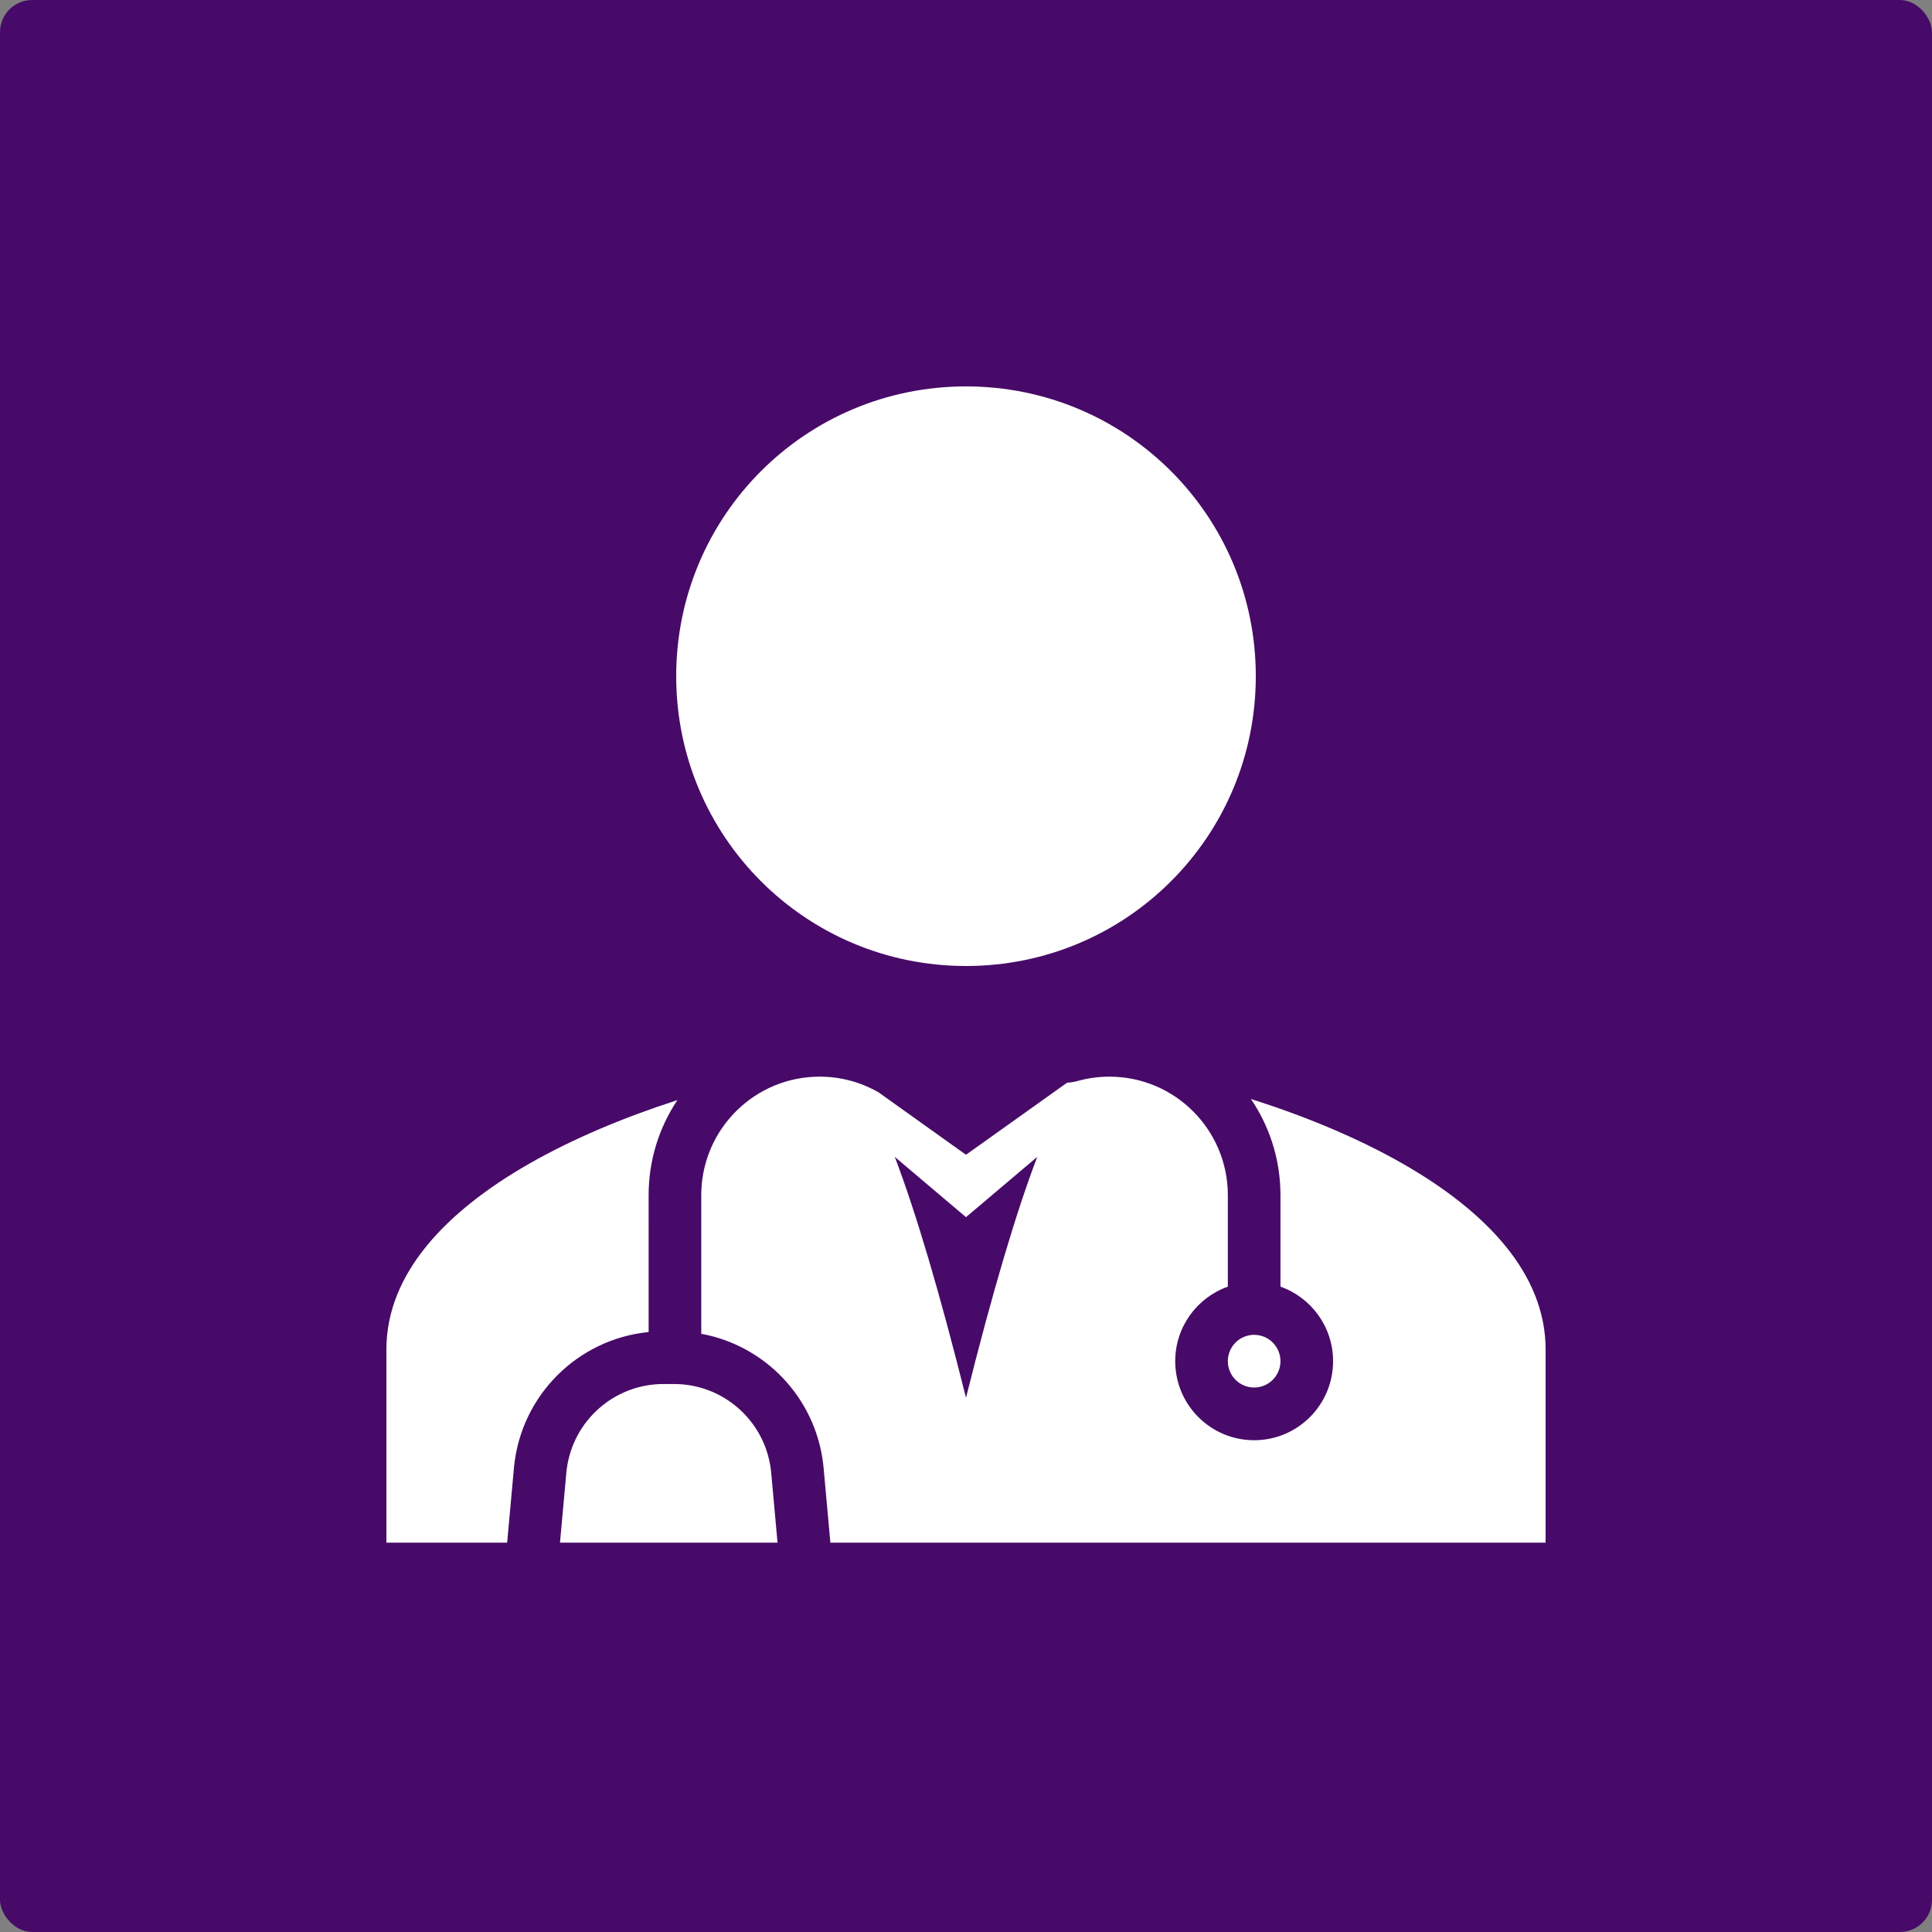 <?xml version="1.0" encoding="UTF-8"?>
<svg width="120px" height="120px" viewBox="0 0 120 120" version="1.1" xmlns="http://www.w3.org/2000/svg" xmlns:xlink="http://www.w3.org/1999/xlink">
    <rect x="0" y="0" width="120" height="120" fill="#808080" stroke="none"/>
    <title>Physician_filler</title>
    <g id="✅-Branded" stroke="none" stroke-width="1" fill="none" fill-rule="evenodd">
        <g id="Physician_filler">
            <rect id="Rectangle" fill="#470A68" x="0" y="0" width="120" height="120" rx="2"></rect>
            <g id="Group" transform="translate(24, 24)" fill="#FFFFFF" fill-rule="nonzero">
                <path d="M54,18 C54,27.96 45.96,36 36,36 C26.04,36 18,27.96 18,18 C18,8.04 26.04,0 36,0 C45.96,0 54,8.04 54,18 Z" id="Path"></path>
                <path d="M18.074,44.33 C16.945,46.02 16.287,48.051 16.287,50.236 L16.287,50.236 L16.288,58.736 C11.882,59.169 8.33,62.683 7.921,67.182 L7.921,67.182 L7.5,71.816 L0,71.816 L0,59.816 C0,55.118 3.678,51.248 8.875,48.277 C11.591,46.725 14.721,45.419 17.957,44.368 Z M17.869,61.964 L18.103,61.968 C21.131,62.084 23.624,64.433 23.901,67.479 L23.901,67.479 L24.294,71.816 L10.782,71.816 L11.176,67.479 L11.202,67.246 C11.591,64.237 14.154,61.964 17.208,61.964 L17.208,61.964 L17.869,61.964 Z M44.909,42.873 C48.971,42.873 52.263,46.17 52.263,50.236 L52.263,50.236 L52.263,55.916 C50.359,56.59 48.995,58.408 48.995,60.545 C48.995,63.257 51.19,65.455 53.897,65.455 C56.605,65.455 58.8,63.257 58.8,60.545 C58.8,58.408 57.436,56.59 55.532,55.916 L55.532,55.916 L55.532,50.236 L55.528,49.948 C55.472,47.842 54.804,45.888 53.697,44.259 C57.056,45.326 60.313,46.67 63.125,48.277 C68.322,51.248 72,55.118 72,59.816 L72,71.816 L27.576,71.816 L27.156,67.182 L27.126,66.901 C26.63,62.799 23.512,59.569 19.556,58.844 L19.556,58.844 L19.556,50.236 L19.56,49.993 C19.688,46.039 22.929,42.873 26.909,42.873 C28.246,42.873 29.498,43.23 30.578,43.853 L35.999,47.725 L42.28,43.247 C42.488,43.238 42.711,43.203 42.948,43.138 C43.572,42.965 44.23,42.873 44.909,42.873 Z M31.575,47.855 C32.894,51.311 34.369,56.298 36,62.816 C37.631,56.3 39.105,51.313 40.424,47.857 L36,51.6 L31.575,47.855 Z M53.897,58.909 C54.8,58.909 55.532,59.642 55.532,60.545 C55.532,61.449 54.8,62.182 53.897,62.182 C52.995,62.182 52.263,61.449 52.263,60.545 C52.263,59.642 52.995,58.909 53.897,58.909 Z" id="Combined-Shape"></path>
            </g>
        </g>
    </g>
</svg>